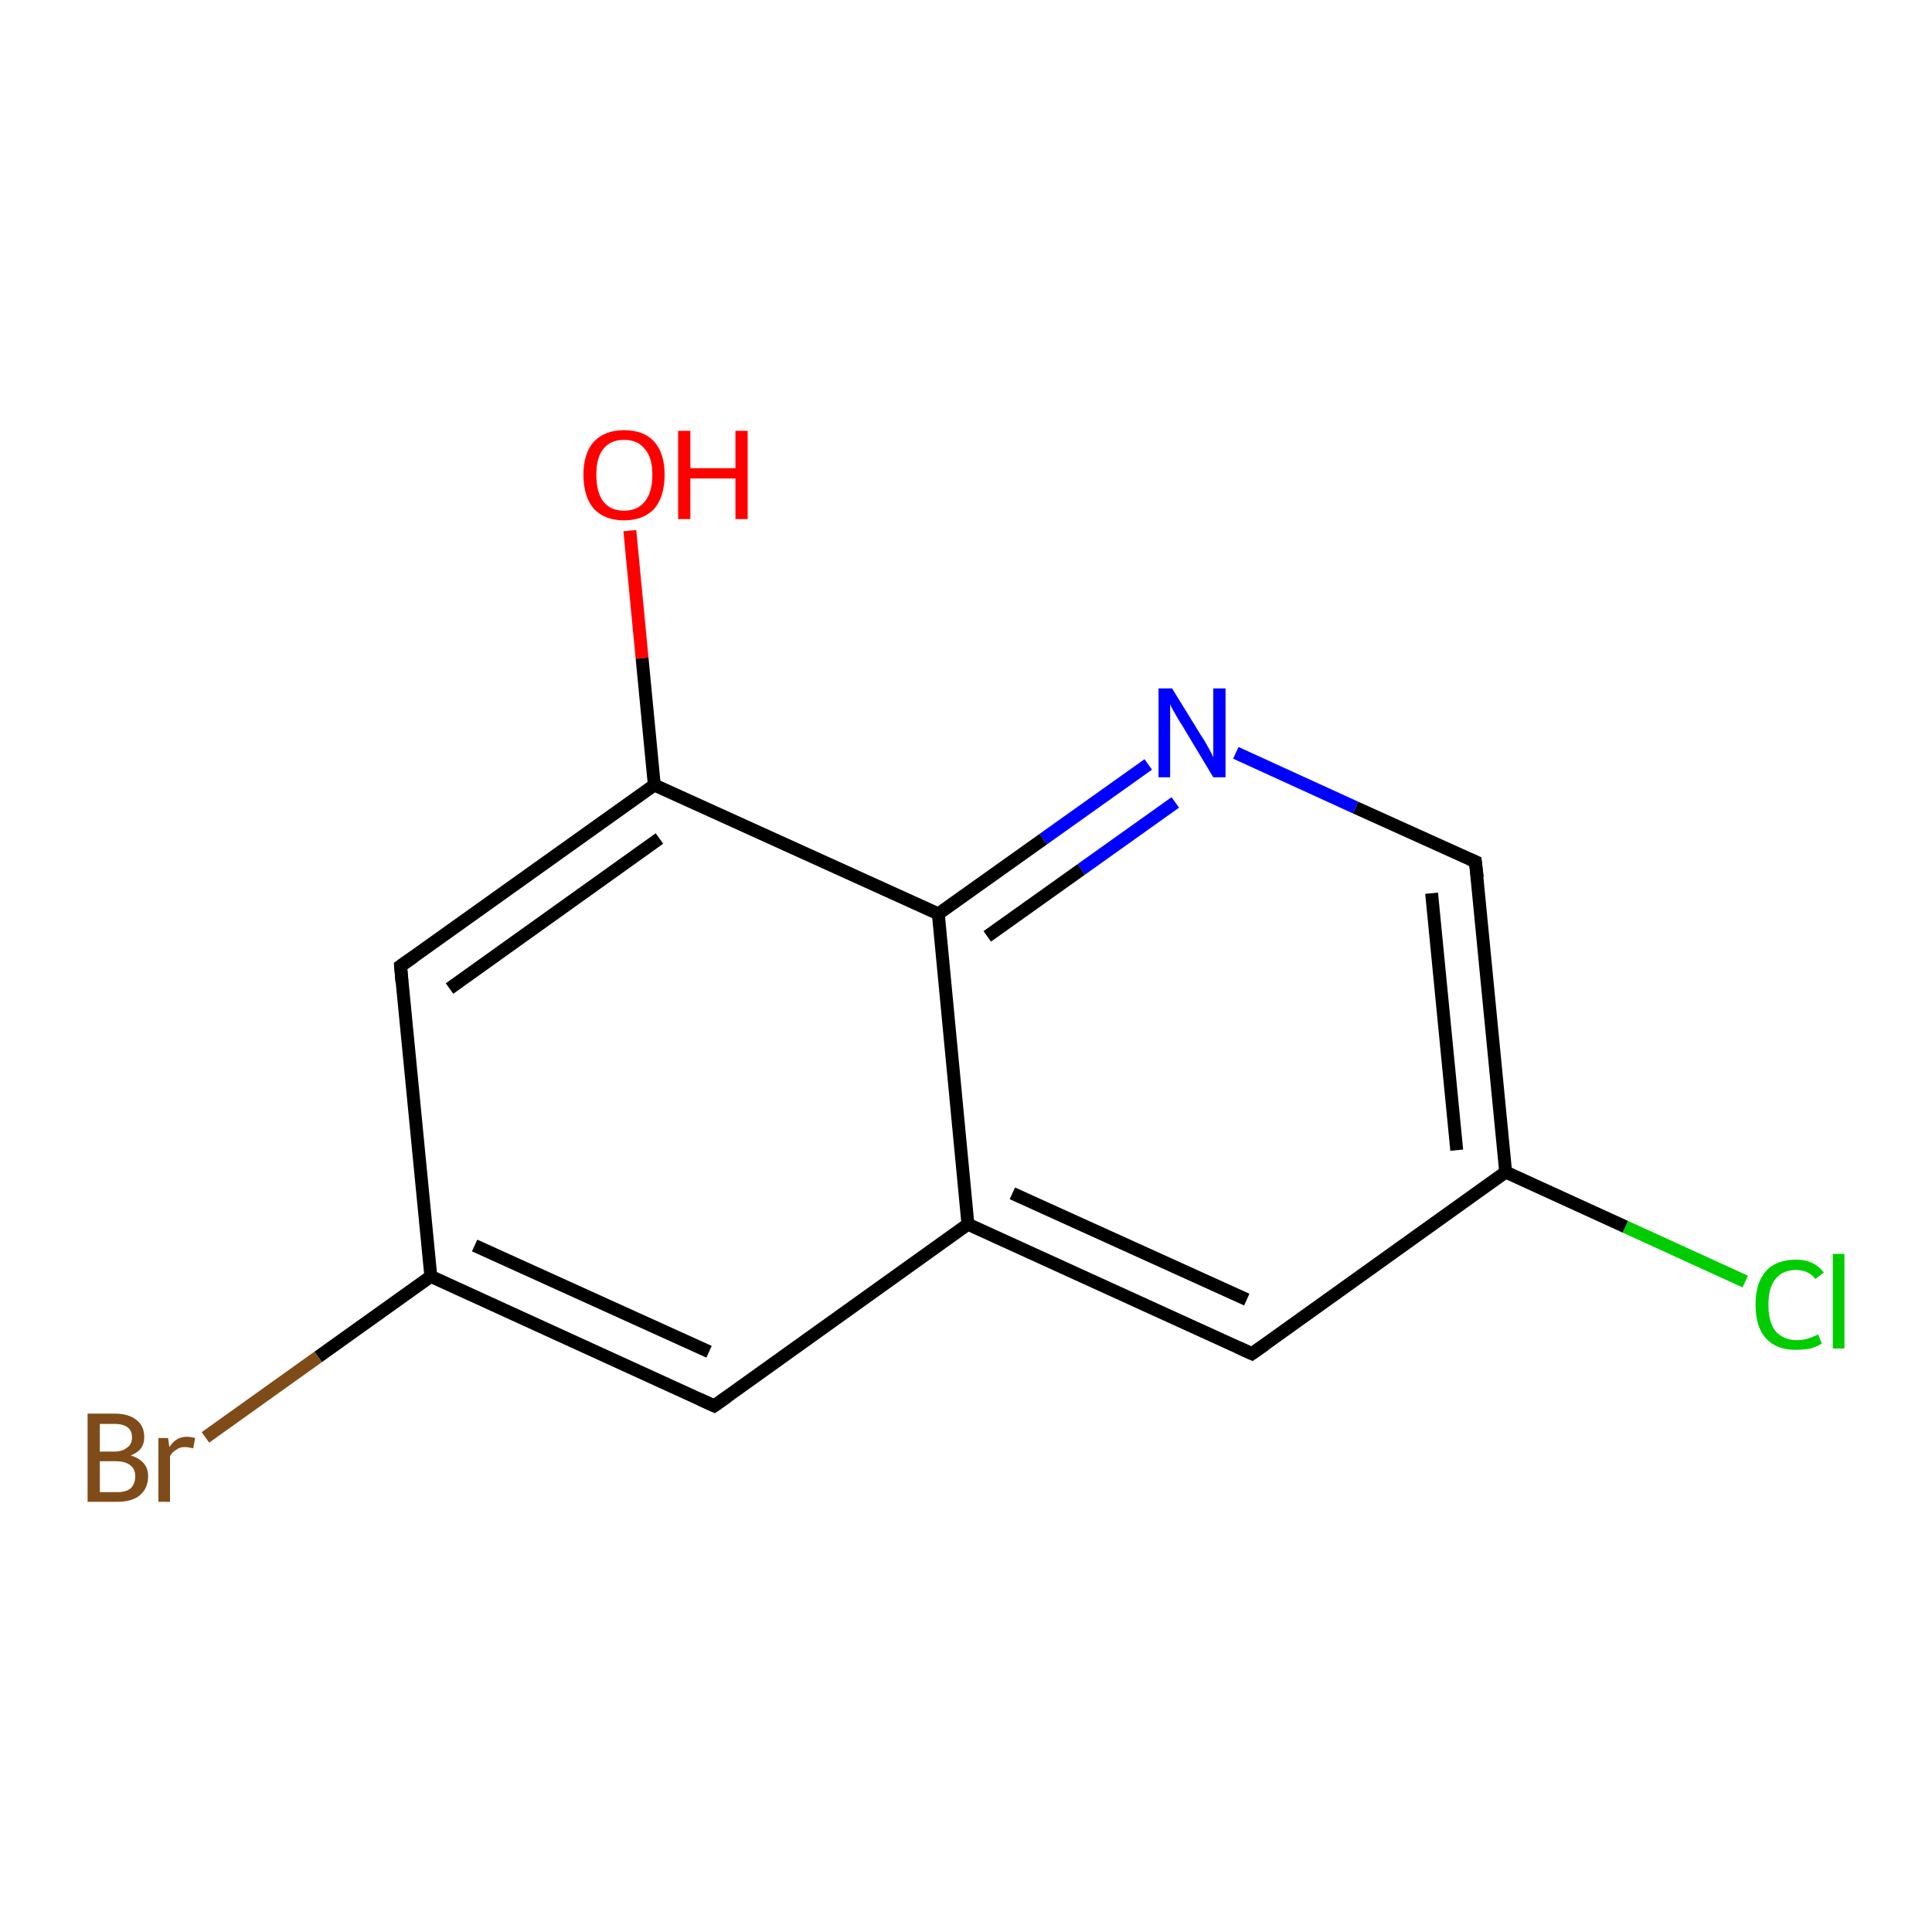 <?xml version='1.0' encoding='iso-8859-1'?>
<svg version='1.1' baseProfile='full'
              xmlns='http://www.w3.org/2000/svg'
                      xmlns:rdkit='http://www.rdkit.org/xml'
                      xmlns:xlink='http://www.w3.org/1999/xlink'
                  xml:space='preserve'
width='300px' height='300px' viewBox='0 0 300 300'>
<!-- END OF HEADER -->
<rect style='opacity:1.0;fill:#FFFFFF;stroke:none' width='300.0' height='300.0' x='0.0' y='0.0'> </rect>
<path class='bond-0 atom-0 atom-1' d='M 97.8,82.4 L 99.7,102.2' style='fill:none;fill-rule:evenodd;stroke:#FF0000;stroke-width:2.0px;stroke-linecap:butt;stroke-linejoin:miter;stroke-opacity:1' />
<path class='bond-0 atom-0 atom-1' d='M 99.7,102.2 L 101.6,121.9' style='fill:none;fill-rule:evenodd;stroke:#000000;stroke-width:2.0px;stroke-linecap:butt;stroke-linejoin:miter;stroke-opacity:1' />
<path class='bond-1 atom-1 atom-2' d='M 101.6,121.9 L 62.2,150.0' style='fill:none;fill-rule:evenodd;stroke:#000000;stroke-width:2.0px;stroke-linecap:butt;stroke-linejoin:miter;stroke-opacity:1' />
<path class='bond-1 atom-1 atom-2' d='M 102.4,130.2 L 69.8,153.5' style='fill:none;fill-rule:evenodd;stroke:#000000;stroke-width:2.0px;stroke-linecap:butt;stroke-linejoin:miter;stroke-opacity:1' />
<path class='bond-2 atom-2 atom-3' d='M 62.2,150.0 L 66.9,198.2' style='fill:none;fill-rule:evenodd;stroke:#000000;stroke-width:2.0px;stroke-linecap:butt;stroke-linejoin:miter;stroke-opacity:1' />
<path class='bond-3 atom-3 atom-4' d='M 66.9,198.2 L 49.4,210.7' style='fill:none;fill-rule:evenodd;stroke:#000000;stroke-width:2.0px;stroke-linecap:butt;stroke-linejoin:miter;stroke-opacity:1' />
<path class='bond-3 atom-3 atom-4' d='M 49.4,210.7 L 31.9,223.2' style='fill:none;fill-rule:evenodd;stroke:#7F4C19;stroke-width:2.0px;stroke-linecap:butt;stroke-linejoin:miter;stroke-opacity:1' />
<path class='bond-4 atom-3 atom-5' d='M 66.9,198.2 L 110.9,218.3' style='fill:none;fill-rule:evenodd;stroke:#000000;stroke-width:2.0px;stroke-linecap:butt;stroke-linejoin:miter;stroke-opacity:1' />
<path class='bond-4 atom-3 atom-5' d='M 73.7,193.4 L 110.1,209.9' style='fill:none;fill-rule:evenodd;stroke:#000000;stroke-width:2.0px;stroke-linecap:butt;stroke-linejoin:miter;stroke-opacity:1' />
<path class='bond-5 atom-5 atom-6' d='M 110.9,218.3 L 150.3,190.1' style='fill:none;fill-rule:evenodd;stroke:#000000;stroke-width:2.0px;stroke-linecap:butt;stroke-linejoin:miter;stroke-opacity:1' />
<path class='bond-6 atom-6 atom-7' d='M 150.3,190.1 L 194.4,210.2' style='fill:none;fill-rule:evenodd;stroke:#000000;stroke-width:2.0px;stroke-linecap:butt;stroke-linejoin:miter;stroke-opacity:1' />
<path class='bond-6 atom-6 atom-7' d='M 157.2,185.3 L 193.6,201.8' style='fill:none;fill-rule:evenodd;stroke:#000000;stroke-width:2.0px;stroke-linecap:butt;stroke-linejoin:miter;stroke-opacity:1' />
<path class='bond-7 atom-7 atom-8' d='M 194.4,210.2 L 233.8,182.0' style='fill:none;fill-rule:evenodd;stroke:#000000;stroke-width:2.0px;stroke-linecap:butt;stroke-linejoin:miter;stroke-opacity:1' />
<path class='bond-8 atom-8 atom-9' d='M 233.8,182.0 L 252.4,190.5' style='fill:none;fill-rule:evenodd;stroke:#000000;stroke-width:2.0px;stroke-linecap:butt;stroke-linejoin:miter;stroke-opacity:1' />
<path class='bond-8 atom-8 atom-9' d='M 252.4,190.5 L 271.0,199.0' style='fill:none;fill-rule:evenodd;stroke:#00CC00;stroke-width:2.0px;stroke-linecap:butt;stroke-linejoin:miter;stroke-opacity:1' />
<path class='bond-9 atom-8 atom-10' d='M 233.8,182.0 L 229.1,133.8' style='fill:none;fill-rule:evenodd;stroke:#000000;stroke-width:2.0px;stroke-linecap:butt;stroke-linejoin:miter;stroke-opacity:1' />
<path class='bond-9 atom-8 atom-10' d='M 226.2,178.6 L 222.3,138.7' style='fill:none;fill-rule:evenodd;stroke:#000000;stroke-width:2.0px;stroke-linecap:butt;stroke-linejoin:miter;stroke-opacity:1' />
<path class='bond-10 atom-10 atom-11' d='M 229.1,133.8 L 210.5,125.4' style='fill:none;fill-rule:evenodd;stroke:#000000;stroke-width:2.0px;stroke-linecap:butt;stroke-linejoin:miter;stroke-opacity:1' />
<path class='bond-10 atom-10 atom-11' d='M 210.5,125.4 L 191.9,116.9' style='fill:none;fill-rule:evenodd;stroke:#0000FF;stroke-width:2.0px;stroke-linecap:butt;stroke-linejoin:miter;stroke-opacity:1' />
<path class='bond-11 atom-11 atom-12' d='M 178.3,118.7 L 162.0,130.3' style='fill:none;fill-rule:evenodd;stroke:#0000FF;stroke-width:2.0px;stroke-linecap:butt;stroke-linejoin:miter;stroke-opacity:1' />
<path class='bond-11 atom-11 atom-12' d='M 162.0,130.3 L 145.7,141.9' style='fill:none;fill-rule:evenodd;stroke:#000000;stroke-width:2.0px;stroke-linecap:butt;stroke-linejoin:miter;stroke-opacity:1' />
<path class='bond-11 atom-11 atom-12' d='M 182.5,124.6 L 167.9,135.0' style='fill:none;fill-rule:evenodd;stroke:#0000FF;stroke-width:2.0px;stroke-linecap:butt;stroke-linejoin:miter;stroke-opacity:1' />
<path class='bond-11 atom-11 atom-12' d='M 167.9,135.0 L 153.3,145.4' style='fill:none;fill-rule:evenodd;stroke:#000000;stroke-width:2.0px;stroke-linecap:butt;stroke-linejoin:miter;stroke-opacity:1' />
<path class='bond-12 atom-12 atom-1' d='M 145.7,141.9 L 101.6,121.9' style='fill:none;fill-rule:evenodd;stroke:#000000;stroke-width:2.0px;stroke-linecap:butt;stroke-linejoin:miter;stroke-opacity:1' />
<path class='bond-13 atom-12 atom-6' d='M 145.7,141.9 L 150.3,190.1' style='fill:none;fill-rule:evenodd;stroke:#000000;stroke-width:2.0px;stroke-linecap:butt;stroke-linejoin:miter;stroke-opacity:1' />
<path d='M 64.2,148.6 L 62.2,150.0 L 62.4,152.4' style='fill:none;stroke:#000000;stroke-width:2.0px;stroke-linecap:butt;stroke-linejoin:miter;stroke-opacity:1;' />
<path d='M 108.7,217.3 L 110.9,218.3 L 112.9,216.9' style='fill:none;stroke:#000000;stroke-width:2.0px;stroke-linecap:butt;stroke-linejoin:miter;stroke-opacity:1;' />
<path d='M 192.2,209.2 L 194.4,210.2 L 196.4,208.8' style='fill:none;stroke:#000000;stroke-width:2.0px;stroke-linecap:butt;stroke-linejoin:miter;stroke-opacity:1;' />
<path d='M 229.4,136.3 L 229.1,133.8 L 228.2,133.4' style='fill:none;stroke:#000000;stroke-width:2.0px;stroke-linecap:butt;stroke-linejoin:miter;stroke-opacity:1;' />
<path class='atom-0' d='M 90.6 73.7
Q 90.6 70.4, 92.2 68.6
Q 93.9 66.8, 96.9 66.8
Q 100.0 66.8, 101.6 68.6
Q 103.2 70.4, 103.2 73.7
Q 103.2 77.1, 101.6 79.0
Q 99.9 80.8, 96.9 80.8
Q 93.9 80.8, 92.2 79.0
Q 90.6 77.1, 90.6 73.7
M 96.9 79.3
Q 99.0 79.3, 100.1 77.9
Q 101.3 76.5, 101.3 73.7
Q 101.3 71.0, 100.1 69.7
Q 99.0 68.3, 96.9 68.3
Q 94.8 68.3, 93.7 69.7
Q 92.6 71.0, 92.6 73.7
Q 92.6 76.5, 93.7 77.9
Q 94.8 79.3, 96.9 79.3
' fill='#FF0000'/>
<path class='atom-0' d='M 105.3 66.9
L 107.2 66.9
L 107.2 72.7
L 114.2 72.7
L 114.2 66.9
L 116.1 66.9
L 116.1 80.6
L 114.2 80.6
L 114.2 74.3
L 107.2 74.3
L 107.2 80.6
L 105.3 80.6
L 105.3 66.9
' fill='#FF0000'/>
<path class='atom-4' d='M 20.3 226.0
Q 21.6 226.4, 22.3 227.2
Q 23.0 228.0, 23.0 229.2
Q 23.0 231.1, 21.7 232.2
Q 20.5 233.2, 18.2 233.2
L 13.6 233.2
L 13.6 219.5
L 17.7 219.5
Q 20.0 219.5, 21.2 220.5
Q 22.4 221.4, 22.4 223.2
Q 22.4 225.2, 20.3 226.0
M 15.5 221.1
L 15.5 225.4
L 17.7 225.4
Q 19.0 225.4, 19.7 224.8
Q 20.5 224.3, 20.5 223.2
Q 20.5 221.1, 17.7 221.1
L 15.5 221.1
M 18.2 231.7
Q 19.6 231.7, 20.3 231.1
Q 21.0 230.4, 21.0 229.2
Q 21.0 228.1, 20.2 227.5
Q 19.4 226.9, 18.0 226.9
L 15.5 226.9
L 15.5 231.7
L 18.2 231.7
' fill='#7F4C19'/>
<path class='atom-4' d='M 26.1 223.3
L 26.3 224.7
Q 27.3 223.1, 29.0 223.1
Q 29.6 223.1, 30.3 223.3
L 30.0 224.9
Q 29.2 224.7, 28.7 224.7
Q 27.9 224.7, 27.4 225.1
Q 26.8 225.4, 26.4 226.1
L 26.4 233.2
L 24.6 233.2
L 24.6 223.3
L 26.1 223.3
' fill='#7F4C19'/>
<path class='atom-9' d='M 272.6 202.6
Q 272.6 199.2, 274.2 197.4
Q 275.8 195.6, 278.9 195.6
Q 281.7 195.6, 283.2 197.6
L 281.9 198.6
Q 280.8 197.2, 278.9 197.2
Q 276.8 197.2, 275.7 198.6
Q 274.6 199.9, 274.6 202.6
Q 274.6 205.3, 275.7 206.7
Q 276.9 208.1, 279.1 208.1
Q 280.6 208.1, 282.3 207.2
L 282.9 208.6
Q 282.2 209.1, 281.1 209.4
Q 280.0 209.6, 278.8 209.6
Q 275.8 209.6, 274.2 207.8
Q 272.6 206.0, 272.6 202.6
' fill='#00CC00'/>
<path class='atom-9' d='M 284.6 194.7
L 286.4 194.7
L 286.4 209.4
L 284.6 209.4
L 284.6 194.7
' fill='#00CC00'/>
<path class='atom-11' d='M 182.0 106.9
L 186.5 114.2
Q 187.0 114.9, 187.7 116.2
Q 188.4 117.5, 188.4 117.6
L 188.4 106.9
L 190.3 106.9
L 190.3 120.7
L 188.4 120.7
L 183.6 112.7
Q 183.0 111.8, 182.4 110.7
Q 181.8 109.7, 181.7 109.3
L 181.7 120.7
L 179.9 120.7
L 179.9 106.9
L 182.0 106.9
' fill='#0000FF'/>
</svg>

